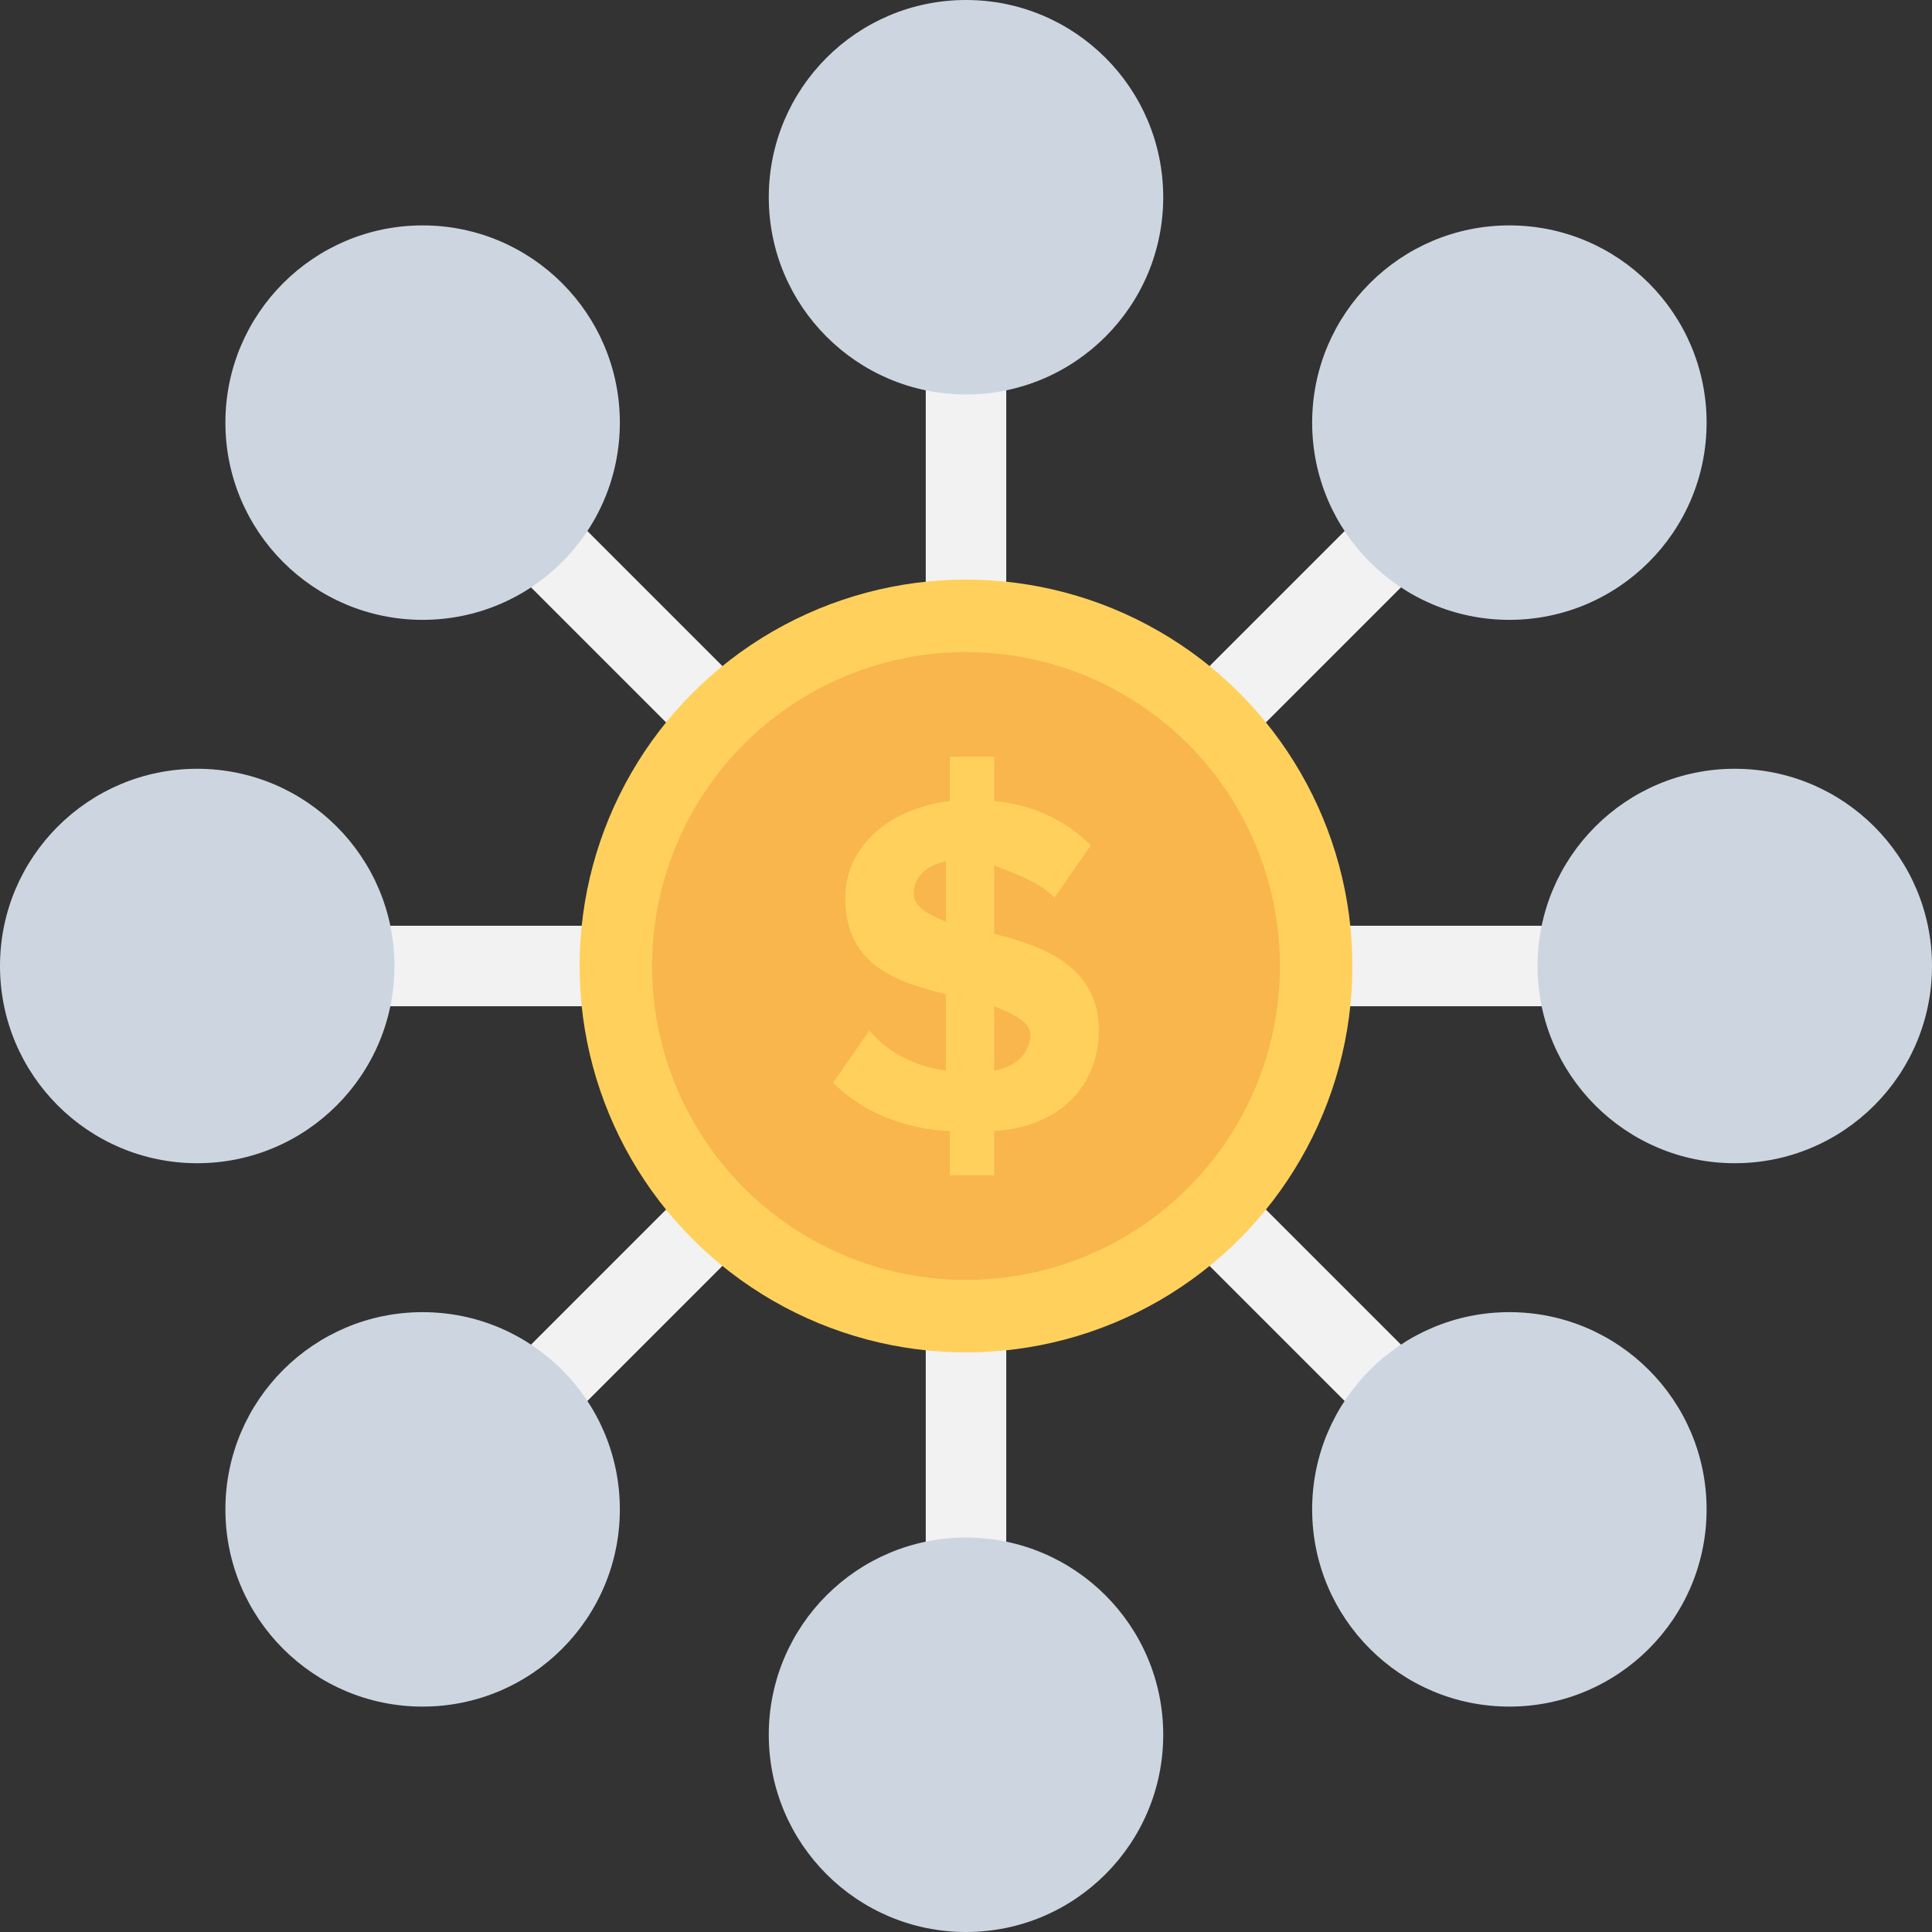 <?xml version="1.0" encoding="utf-8"?>
<!-- Generator: Adobe Illustrator 18.0.0, SVG Export Plug-In . SVG Version: 6.00 Build 0)  -->
<!DOCTYPE svg PUBLIC "-//W3C//DTD SVG 1.1//EN" "http://www.w3.org/Graphics/SVG/1.1/DTD/svg11.dtd">
<svg version="1.1" id="Layer_1" xmlns="http://www.w3.org/2000/svg" xmlns:xlink="http://www.w3.org/1999/xlink" x="0px" y="0px"
	 viewBox="0 0 48 48" enable-background="new 0 0 48 48" xml:space="preserve">
<rect x="0" y="0" width="48" height="48" fill="#333333" stroke="none"/>
<g>
	<polygon fill="#F2F2F2" points="43.1,23 26.4,23 38.2,11.2 36.8,9.8 25,21.6 25,4.9 23,4.9 23,21.6 11.2,9.8 9.8,11.2 21.6,23 
		4.9,23 4.9,25 21.6,25 9.8,36.8 11.2,38.2 23,26.4 23,43.1 25,43.1 25,26.4 36.8,38.2 38.2,36.8 26.4,25 43.1,25 	"/>
	<circle fill="#CDD6E0" cx="43.1" cy="24" r="4.9"/>
	<circle fill="#CDD6E0" cx="4.9" cy="24" r="4.9"/>
	<circle fill="#CDD6E0" cx="24" cy="4.9" r="4.9"/>
	<circle fill="#CDD6E0" cx="24" cy="43.1" r="4.9"/>
	<circle fill="#CDD6E0" cx="37.5" cy="10.5" r="4.9"/>
	<circle fill="#CDD6E0" cx="10.5" cy="37.5" r="4.9"/>
	<circle fill="#CDD6E0" cx="37.5" cy="37.5" r="4.9"/>
	<circle fill="#CDD6E0" cx="10.5" cy="10.5" r="4.9"/>
	<g>
		<circle fill="#FFD15C" cx="24" cy="24" r="9.6"/>
		<circle fill="#F8B64C" cx="24" cy="24" r="7.8"/>
		<path fill="#FFD15C" d="M23.5,28.1c-1.3-0.1-2.2-0.6-2.8-1.2l0.9-1.3c0.4,0.5,1.1,0.9,1.9,1v-1.9C22.3,24.4,21,24,21,22.3
			c0-1.2,1-2.2,2.6-2.4v-1.1h1.1v1.1c1,0.1,1.8,0.5,2.4,1.1l-0.9,1.3c-0.4-0.4-1-0.6-1.5-0.8v1.7c1.2,0.3,2.6,0.8,2.6,2.4
			c0,1.3-0.9,2.4-2.6,2.5v1.1h-1.1V28.1z M23.5,22.9v-1.5c-0.5,0.1-0.8,0.4-0.8,0.8C22.7,22.5,23,22.7,23.5,22.9z M24.7,25v1.6
			c0.6-0.1,0.9-0.5,0.9-0.9C25.6,25.4,25.2,25.2,24.7,25z"/>
	</g>
</g>
</svg>
